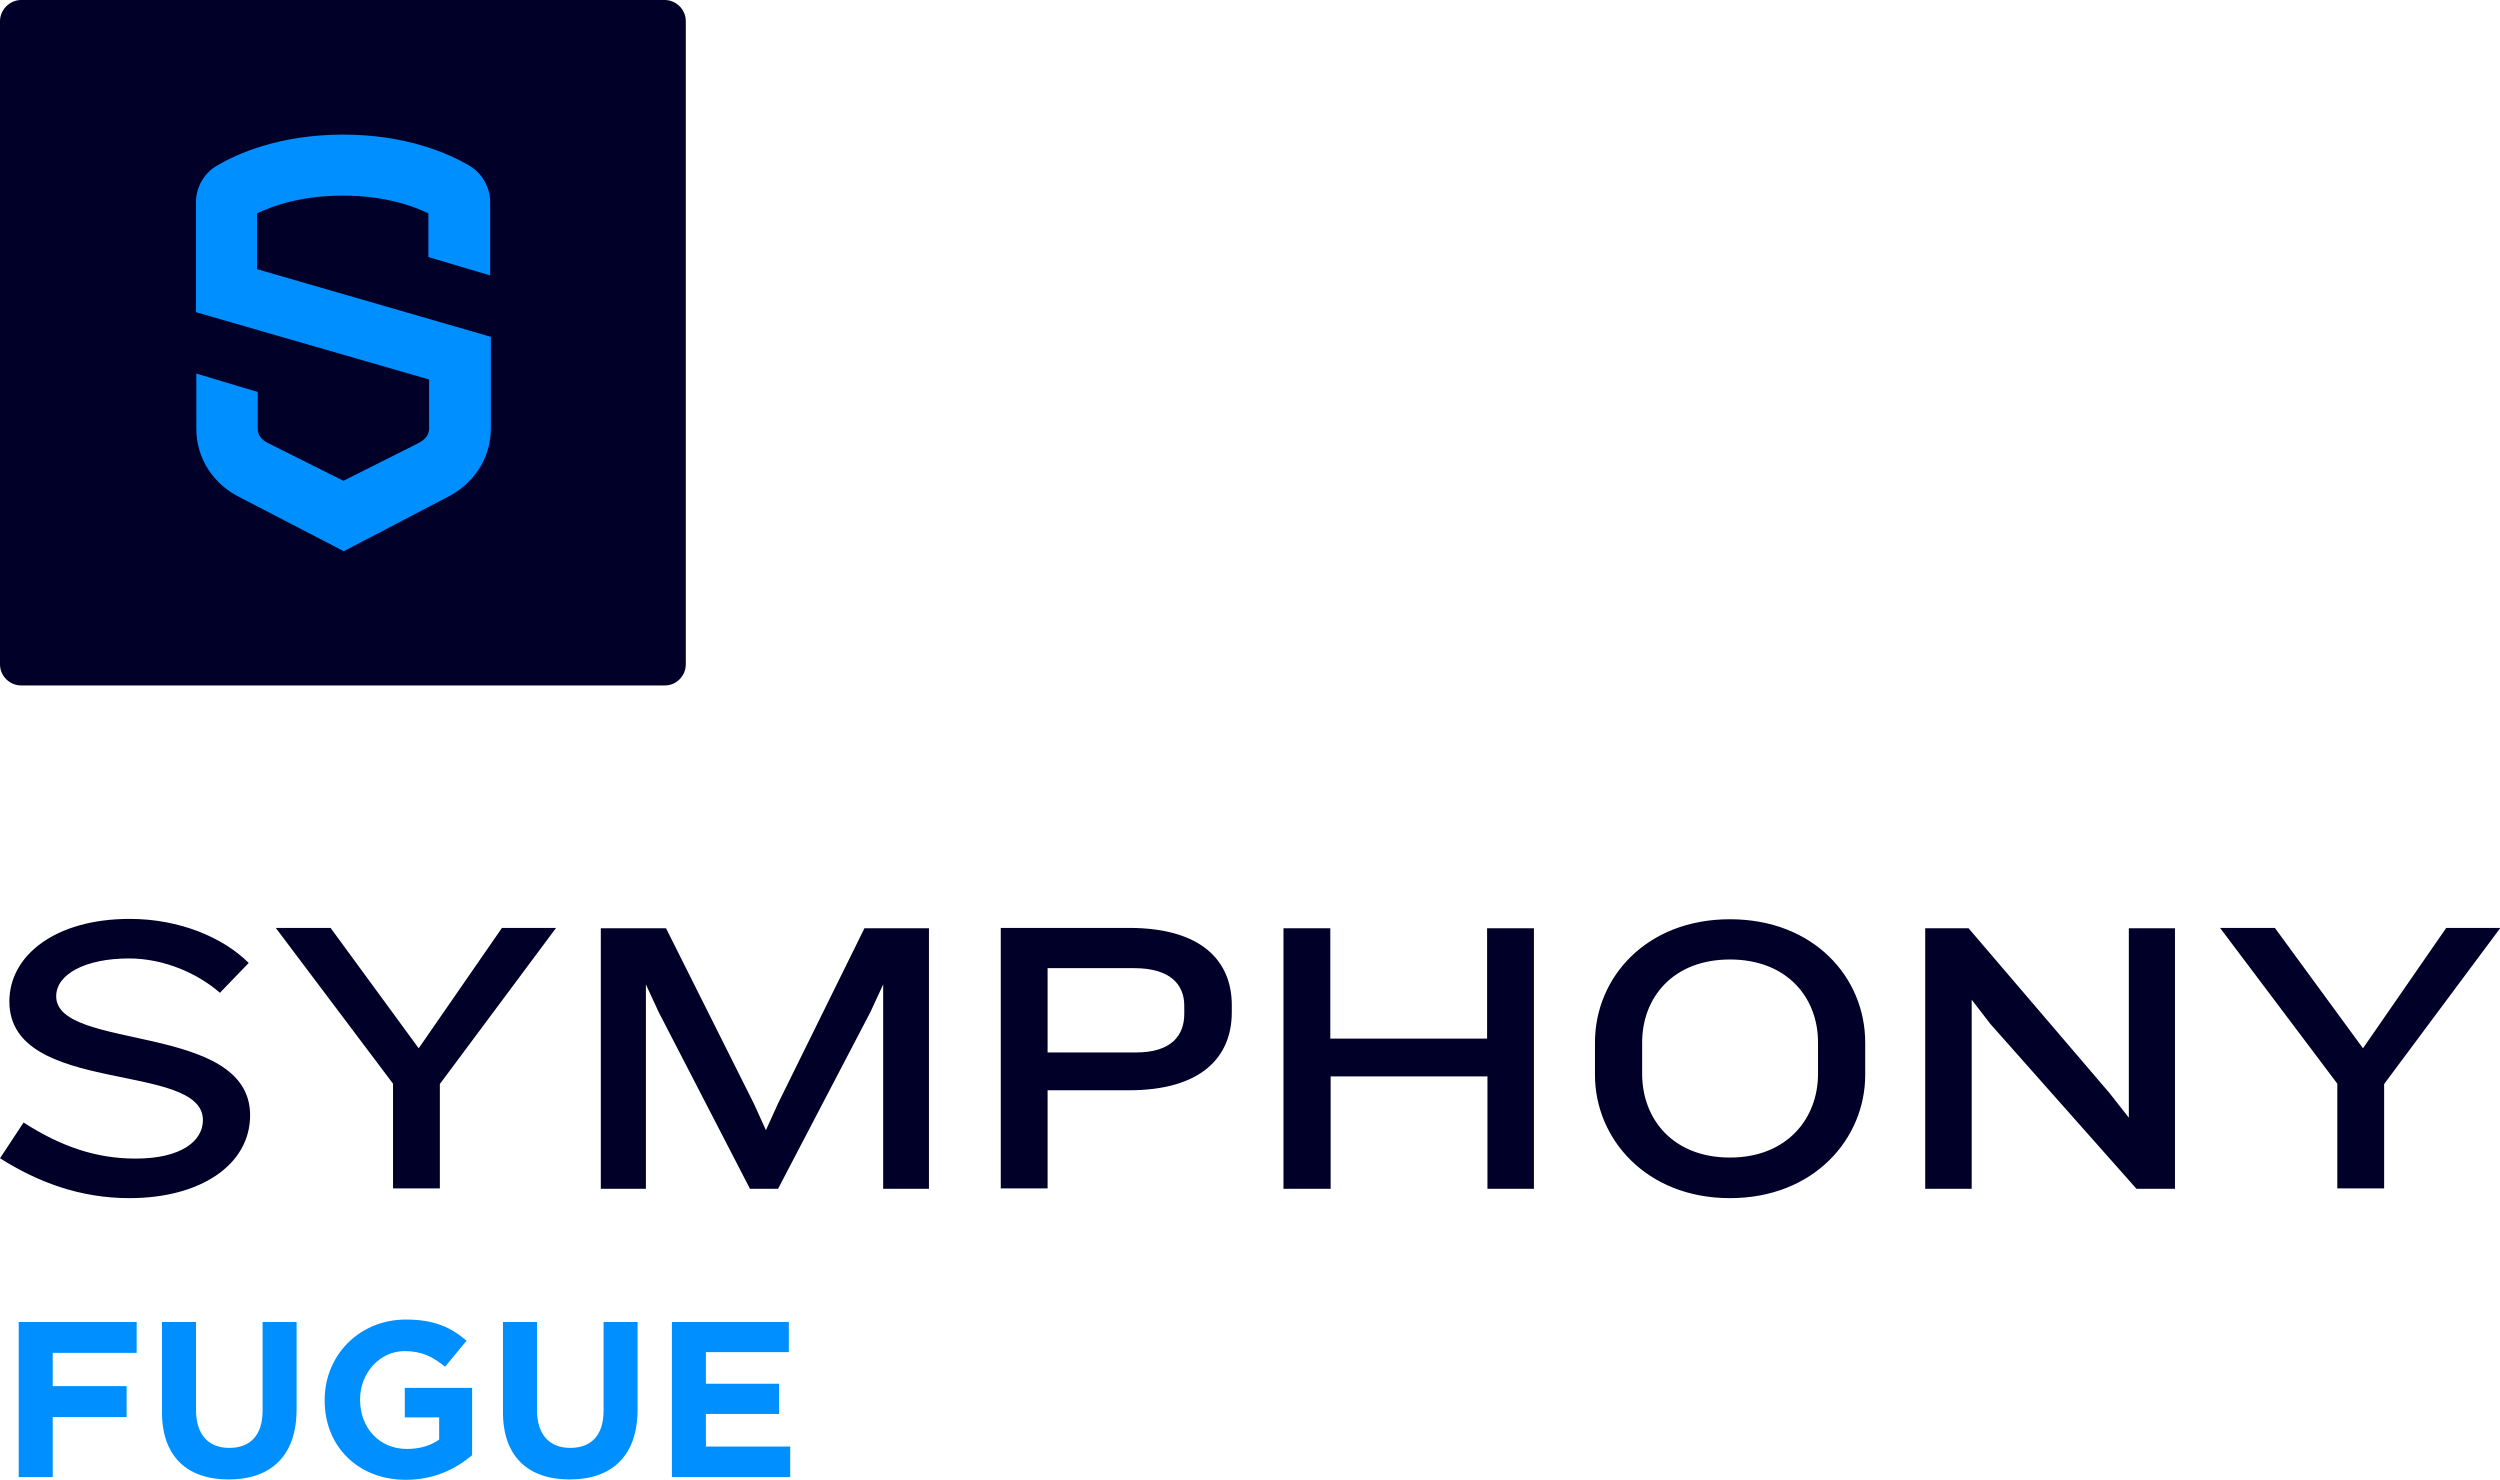 <?xml version="1.0" encoding="utf-8"?>
<!-- Generator: Adobe Illustrator 25.0.0, SVG Export Plug-In . SVG Version: 6.00 Build 0)  -->
<svg version="1.1" id="Layer_1" xmlns="http://www.w3.org/2000/svg" xmlns:xlink="http://www.w3.org/1999/xlink" x="0px" y="0px"
	 viewBox="0 0 720.7 426.6" style="enable-background:new 0 0 720.7 426.6;" xml:space="preserve">
<style type="text/css">
	.st0{fill:#000029;}
	.st1{fill:#008FFF;}
</style>
<g>
	<path class="st0" d="M197.7,191.5V6.1c0-3.4-2.8-6.1-6.1-6.1H6.1C2.8,0,0,2.8,0,6.1v185.4c0,3.4,2.8,6.1,6.1,6.1h185.4
		C194.9,197.7,197.7,194.9,197.7,191.5L197.7,191.5z"/>
	<path class="st1" d="M141.3,79.4V58.3c0-4.3-2.3-8.4-6.1-10.6c-5.6-3.3-17.9-8.9-36.3-8.9s-30.7,5.6-36.3,8.9
		c-3.8,2.2-6.1,6.3-6.1,10.6V90l67.2,19.4v14.1c0,1.9-1.2,3.3-3.2,4.3l-21.5,10.8l-21.6-10.8c-1.9-0.9-3.1-2.3-3.1-4.2V113
		l-17.7-5.3v15.9c0,8.7,5,16.2,13,20l29.5,15.3l29.3-15.3c8.1-3.9,13.1-11.4,13.1-20.1V97.1L74.1,77.6V61.5c4.8-2.3,13-5.1,24.7-5.1
		c11.8,0,19.9,2.8,24.7,5.1v12.6L141.3,79.4L141.3,79.4z"/>
	<path class="st0" d="M37.3,345.4c-14.2,0-26.4-4.6-37.3-11.5l6.8-10.3c10.9,7,21,10.4,32.3,10.4c13.2,0,19.4-5.1,19.4-11.1
		c0-17.1-55.8-6.9-55.8-34.2c0-13.3,13.3-23.8,34.7-23.8c14.4,0,27,5.4,34.3,12.7l-8.3,8.6c-6.3-5.5-16-9.9-26.2-9.9
		c-12.5,0-21,4.5-21,10.9c0,15.9,55.9,7.4,55.9,34.3C72.1,335.8,57.8,345.4,37.3,345.4L37.3,345.4z M126.8,312.5v30.1h-13.5v-30.2
		l-33.8-44.9h15.8l25.4,34.7l24-34.7h15.6L126.8,312.5L126.8,312.5z M254.6,342.7v-58.9l-3.7,8l-26.6,50.9h-8.1l-26.3-50.9l-3.7-8
		v58.9h-13v-75.1H192l25.3,50.5l3.5,7.7l3.5-7.7l24.9-50.5h18.6v75.1H254.6L254.6,342.7z M341.4,289.9c0-6.2-4.2-10.8-14.4-10.8H302
		v24.3h25.5c10.3,0,13.9-5,13.9-11.1V289.9L341.4,289.9z M325.5,314.3H302v28.3h-13.5v-75.1h37c20.5,0,29.6,9.2,29.6,22.3v2
		C355.1,305,346,314.3,325.5,314.3L325.5,314.3z M428.8,342.7v-32.4h-45.2v32.4H370v-75.1h13.5v31.8h45.2v-31.8h13.5v75.1H428.8
		L428.8,342.7z M524.1,300.5c0-12.9-8.9-23.9-25.4-23.9c-16.5,0-25.3,11.1-25.3,23.9v9.1c0,12.9,8.8,24.1,25.3,24.1
		c16.5,0,25.4-11.3,25.4-24.1V300.5L524.1,300.5z M498.7,345.4c-24.1,0-38.9-17.1-38.9-35.5v-9.4c0-18.7,14.8-35.5,38.9-35.5
		c24.2,0,39,16.8,39,35.5v9.4C537.7,328.2,523,345.4,498.7,345.4L498.7,345.4z M615.9,342.7l-42.1-47.5l-5.4-7v54.5H555v-75.1h12.5
		l40.7,47.6l5.5,7v-54.6h13.3v75.1H615.9L615.9,342.7z M687.3,312.5v30.1h-13.5v-30.2l-33.8-44.9h15.8l25.4,34.7l24-34.7h15.6
		L687.3,312.5L687.3,312.5z"/>
	<path class="st1" d="M5.4,425.8h9.8v-17.3h21.3v-8.9H15.2V390h24.2v-8.9h-34V425.8L5.4,425.8z M65.9,426.5c12,0,19.6-6.6,19.6-20.2
		v-25.2h-9.8v25.6c0,7.1-3.6,10.7-9.6,10.7c-6,0-9.6-3.8-9.6-11v-25.3h-9.8v25.5C46.5,419.8,53.9,426.5,65.9,426.5L65.9,426.5z
		 M117,426.6c8.2,0,14.5-3.2,19.1-7.1v-19.4h-19.4v8.5h9.9v6.4c-2.5,1.8-5.7,2.7-9.3,2.7c-7.9,0-13.5-6-13.5-14.2v-0.1
		c0-7.6,5.7-13.9,12.8-13.9c5.2,0,8.2,1.7,11.7,4.5l6.2-7.5c-4.7-4-9.5-6.1-17.5-6.1c-13.5,0-23.4,10.4-23.4,23.1v0.1
		C93.5,416.8,103.1,426.6,117,426.6L117,426.6z M164.2,426.5c12,0,19.6-6.6,19.6-20.2v-25.2h-9.8v25.6c0,7.1-3.6,10.7-9.6,10.7
		c-6,0-9.6-3.8-9.6-11v-25.3h-9.8v25.5C144.8,419.8,152.2,426.5,164.2,426.5L164.2,426.5z M193.8,425.8h34V417h-24.3v-9.4h21.1v-8.7
		h-21.1v-9.1h23.9v-8.7h-33.7V425.8L193.8,425.8z"/>
</g>
</svg>
